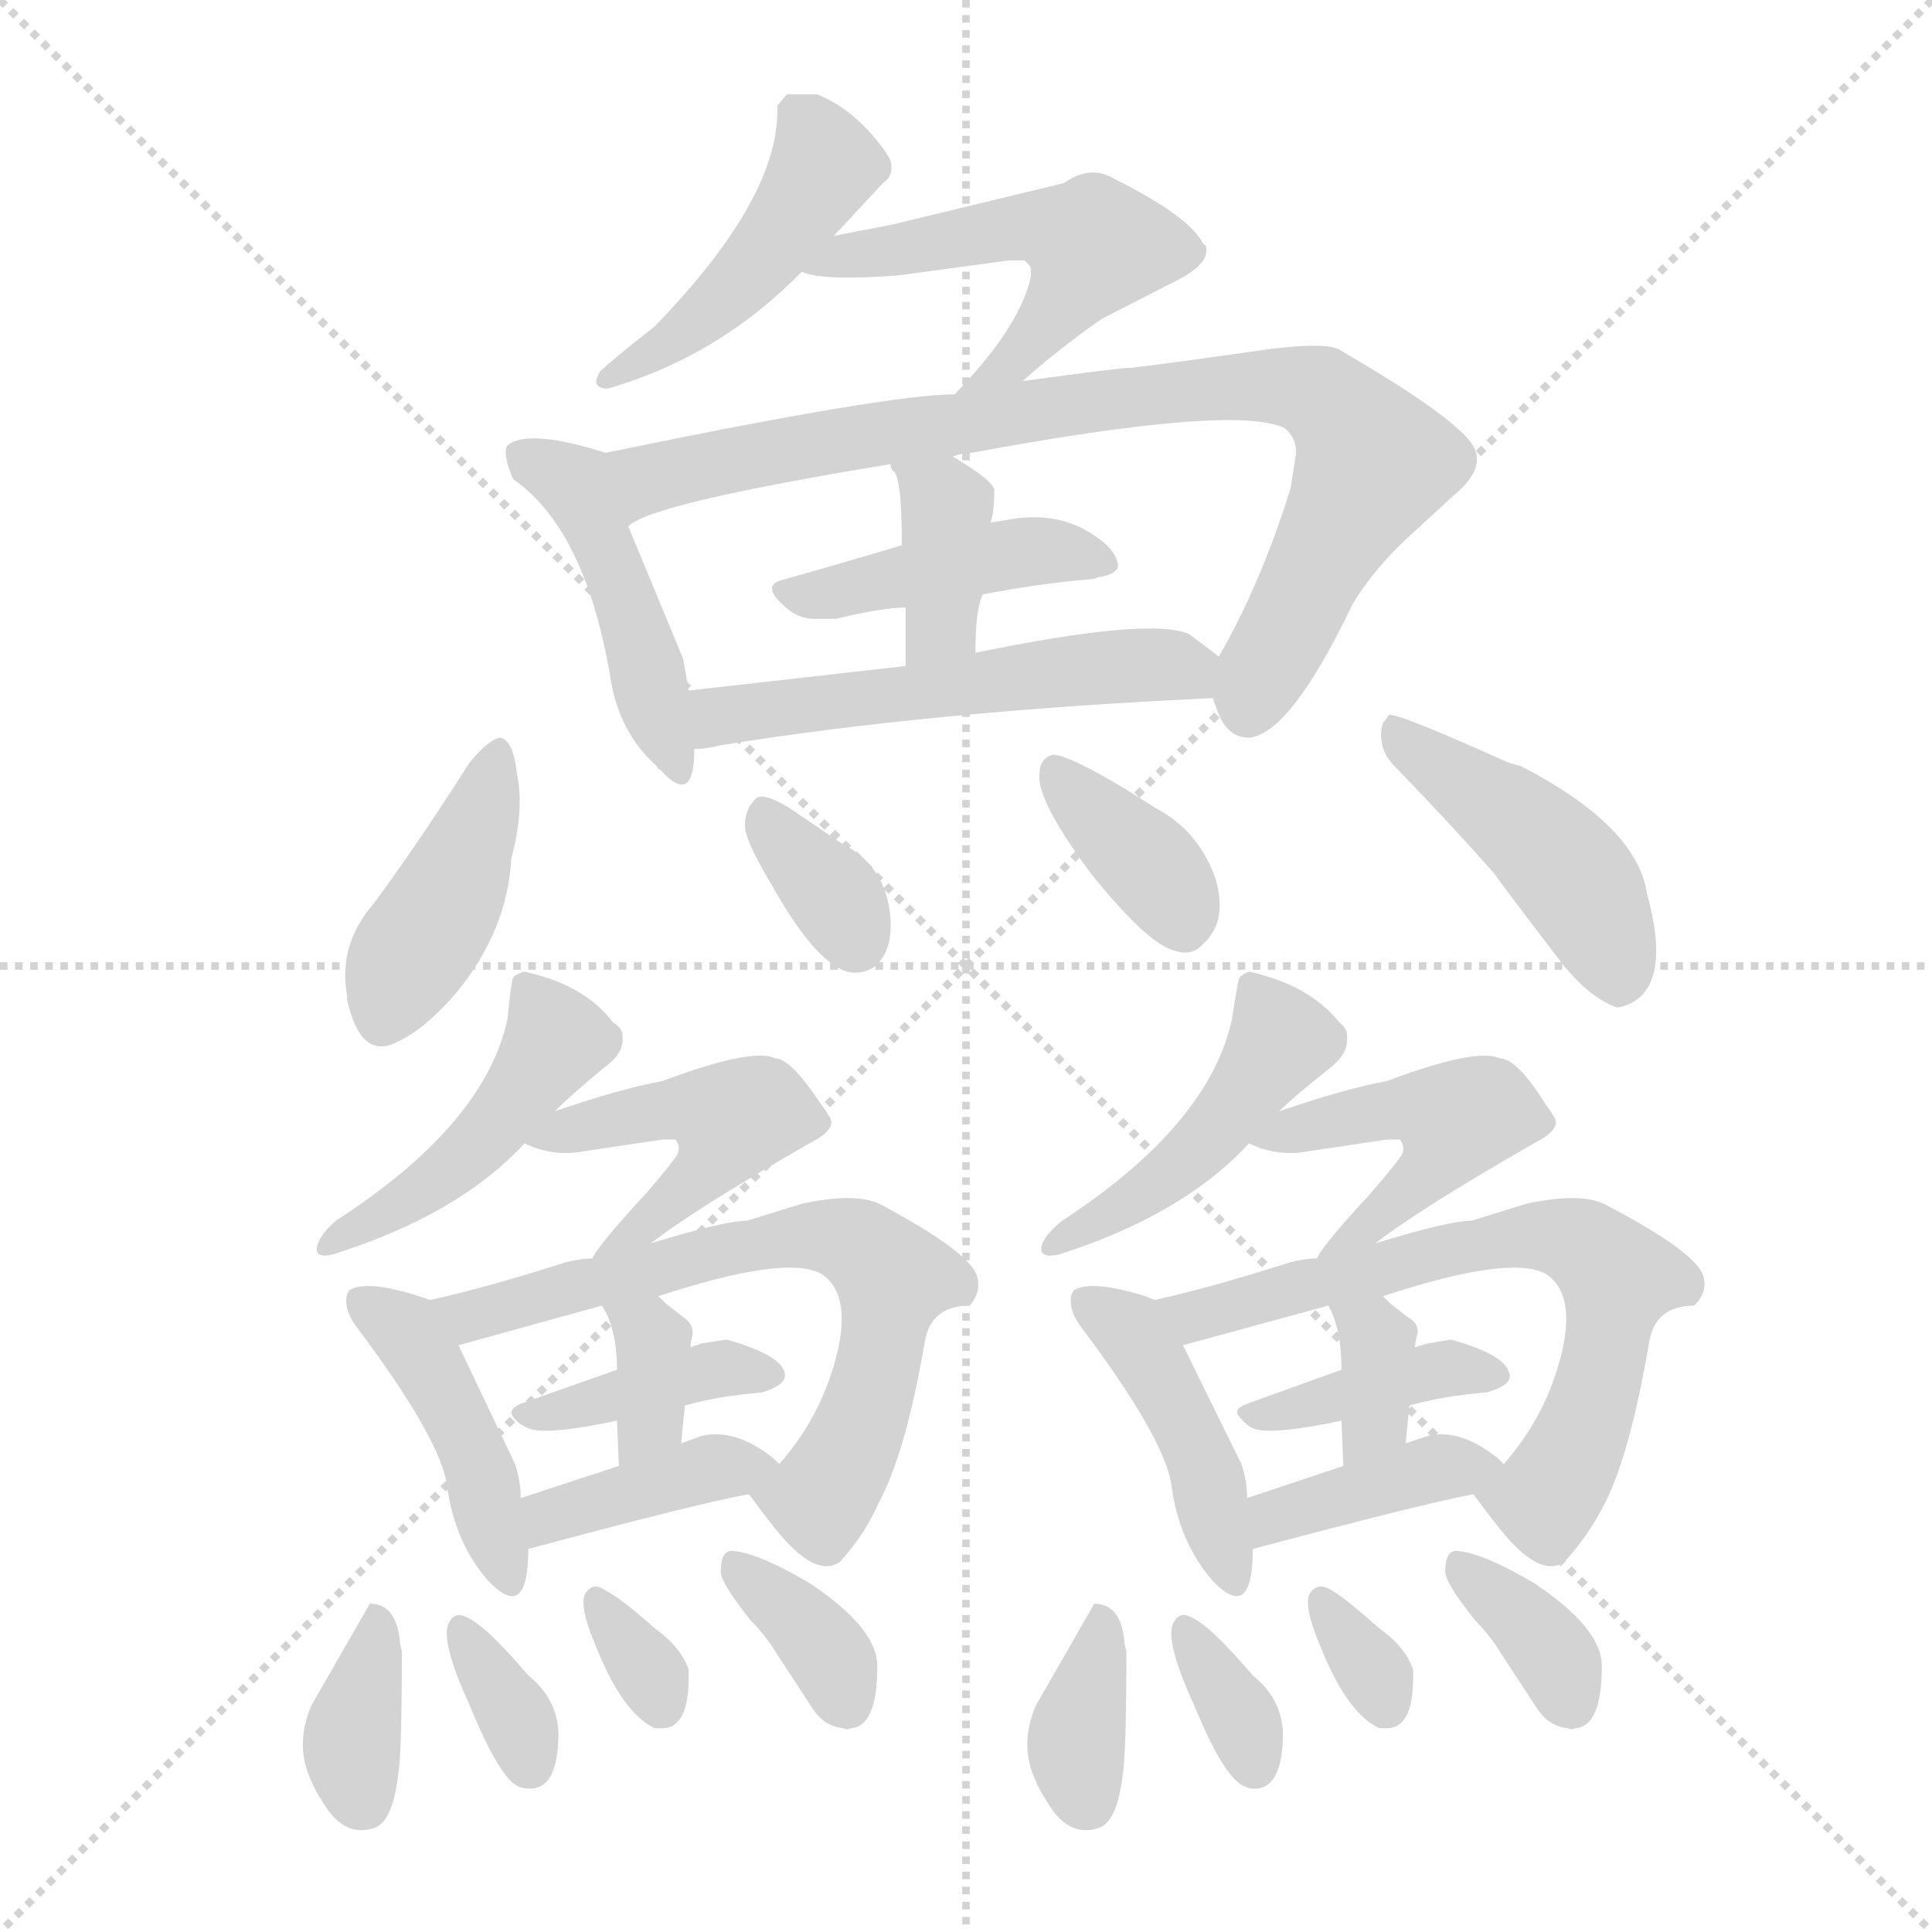 <svg xmlns="http://www.w3.org/2000/svg" version="1.1" viewBox="0 0 1024 1024">
  <g stroke="lightgray" stroke-dasharray="1,1" stroke-width="1" transform="scale(4, 4)">
    <line x1="0" y1="0" x2="256" y2="256" />
    <line x1="256" y1="0" x2="0" y2="256" />
    <line x1="128" y1="0" x2="128" y2="256" />
    <line x1="0" y1="128" x2="256" y2="128" />
  </g>
  <g transform="scale(1.0, -1.0) translate(0.0, -912.00)">
    <style type="text/css">
      
        @keyframes keyframes0 {
          from {
            stroke: blue;
            stroke-dashoffset: 456;
            stroke-width: 128;
          }
          60% {
            animation-timing-function: step-end;
            stroke: blue;
            stroke-dashoffset: 0;
            stroke-width: 128;
          }
          to {
            stroke: black;
            stroke-width: 1024;
          }
        }
        #make-me-a-hanzi-animation-0 {
          animation: keyframes0 0.621s both;
          animation-delay: 0s;
          animation-timing-function: linear;
        }
      
        @keyframes keyframes1 {
          from {
            stroke: blue;
            stroke-dashoffset: 502;
            stroke-width: 128;
          }
          62% {
            animation-timing-function: step-end;
            stroke: blue;
            stroke-dashoffset: 0;
            stroke-width: 128;
          }
          to {
            stroke: black;
            stroke-width: 1024;
          }
        }
        #make-me-a-hanzi-animation-1 {
          animation: keyframes1 0.659s both;
          animation-delay: 0.621s;
          animation-timing-function: linear;
        }
      
        @keyframes keyframes2 {
          from {
            stroke: blue;
            stroke-dashoffset: 449;
            stroke-width: 128;
          }
          59% {
            animation-timing-function: step-end;
            stroke: blue;
            stroke-dashoffset: 0;
            stroke-width: 128;
          }
          to {
            stroke: black;
            stroke-width: 1024;
          }
        }
        #make-me-a-hanzi-animation-2 {
          animation: keyframes2 0.615s both;
          animation-delay: 1.28s;
          animation-timing-function: linear;
        }
      
        @keyframes keyframes3 {
          from {
            stroke: blue;
            stroke-dashoffset: 833;
            stroke-width: 128;
          }
          73% {
            animation-timing-function: step-end;
            stroke: blue;
            stroke-dashoffset: 0;
            stroke-width: 128;
          }
          to {
            stroke: black;
            stroke-width: 1024;
          }
        }
        #make-me-a-hanzi-animation-3 {
          animation: keyframes3 0.928s both;
          animation-delay: 1.895s;
          animation-timing-function: linear;
        }
      
        @keyframes keyframes4 {
          from {
            stroke: blue;
            stroke-dashoffset: 423;
            stroke-width: 128;
          }
          58% {
            animation-timing-function: step-end;
            stroke: blue;
            stroke-dashoffset: 0;
            stroke-width: 128;
          }
          to {
            stroke: black;
            stroke-width: 1024;
          }
        }
        #make-me-a-hanzi-animation-4 {
          animation: keyframes4 0.594s both;
          animation-delay: 2.823s;
          animation-timing-function: linear;
        }
      
        @keyframes keyframes5 {
          from {
            stroke: blue;
            stroke-dashoffset: 371;
            stroke-width: 128;
          }
          55% {
            animation-timing-function: step-end;
            stroke: blue;
            stroke-dashoffset: 0;
            stroke-width: 128;
          }
          to {
            stroke: black;
            stroke-width: 1024;
          }
        }
        #make-me-a-hanzi-animation-5 {
          animation: keyframes5 0.552s both;
          animation-delay: 3.417s;
          animation-timing-function: linear;
        }
      
        @keyframes keyframes6 {
          from {
            stroke: blue;
            stroke-dashoffset: 525;
            stroke-width: 128;
          }
          63% {
            animation-timing-function: step-end;
            stroke: blue;
            stroke-dashoffset: 0;
            stroke-width: 128;
          }
          to {
            stroke: black;
            stroke-width: 1024;
          }
        }
        #make-me-a-hanzi-animation-6 {
          animation: keyframes6 0.677s both;
          animation-delay: 3.969s;
          animation-timing-function: linear;
        }
      
        @keyframes keyframes7 {
          from {
            stroke: blue;
            stroke-dashoffset: 412;
            stroke-width: 128;
          }
          57% {
            animation-timing-function: step-end;
            stroke: blue;
            stroke-dashoffset: 0;
            stroke-width: 128;
          }
          to {
            stroke: black;
            stroke-width: 1024;
          }
        }
        #make-me-a-hanzi-animation-7 {
          animation: keyframes7 0.585s both;
          animation-delay: 4.646s;
          animation-timing-function: linear;
        }
      
        @keyframes keyframes8 {
          from {
            stroke: blue;
            stroke-dashoffset: 338;
            stroke-width: 128;
          }
          52% {
            animation-timing-function: step-end;
            stroke: blue;
            stroke-dashoffset: 0;
            stroke-width: 128;
          }
          to {
            stroke: black;
            stroke-width: 1024;
          }
        }
        #make-me-a-hanzi-animation-8 {
          animation: keyframes8 0.525s both;
          animation-delay: 5.232s;
          animation-timing-function: linear;
        }
      
        @keyframes keyframes9 {
          from {
            stroke: blue;
            stroke-dashoffset: 360;
            stroke-width: 128;
          }
          54% {
            animation-timing-function: step-end;
            stroke: blue;
            stroke-dashoffset: 0;
            stroke-width: 128;
          }
          to {
            stroke: black;
            stroke-width: 1024;
          }
        }
        #make-me-a-hanzi-animation-9 {
          animation: keyframes9 0.543s both;
          animation-delay: 5.757s;
          animation-timing-function: linear;
        }
      
        @keyframes keyframes10 {
          from {
            stroke: blue;
            stroke-dashoffset: 445;
            stroke-width: 128;
          }
          59% {
            animation-timing-function: step-end;
            stroke: blue;
            stroke-dashoffset: 0;
            stroke-width: 128;
          }
          to {
            stroke: black;
            stroke-width: 1024;
          }
        }
        #make-me-a-hanzi-animation-10 {
          animation: keyframes10 0.612s both;
          animation-delay: 6.3s;
          animation-timing-function: linear;
        }
      
        @keyframes keyframes11 {
          from {
            stroke: blue;
            stroke-dashoffset: 452;
            stroke-width: 128;
          }
          60% {
            animation-timing-function: step-end;
            stroke: blue;
            stroke-dashoffset: 0;
            stroke-width: 128;
          }
          to {
            stroke: black;
            stroke-width: 1024;
          }
        }
        #make-me-a-hanzi-animation-11 {
          animation: keyframes11 0.618s both;
          animation-delay: 6.912s;
          animation-timing-function: linear;
        }
      
        @keyframes keyframes12 {
          from {
            stroke: blue;
            stroke-dashoffset: 463;
            stroke-width: 128;
          }
          60% {
            animation-timing-function: step-end;
            stroke: blue;
            stroke-dashoffset: 0;
            stroke-width: 128;
          }
          to {
            stroke: black;
            stroke-width: 1024;
          }
        }
        #make-me-a-hanzi-animation-12 {
          animation: keyframes12 0.627s both;
          animation-delay: 7.53s;
          animation-timing-function: linear;
        }
      
        @keyframes keyframes13 {
          from {
            stroke: blue;
            stroke-dashoffset: 425;
            stroke-width: 128;
          }
          58% {
            animation-timing-function: step-end;
            stroke: blue;
            stroke-dashoffset: 0;
            stroke-width: 128;
          }
          to {
            stroke: black;
            stroke-width: 1024;
          }
        }
        #make-me-a-hanzi-animation-13 {
          animation: keyframes13 0.596s both;
          animation-delay: 8.156s;
          animation-timing-function: linear;
        }
      
        @keyframes keyframes14 {
          from {
            stroke: blue;
            stroke-dashoffset: 659;
            stroke-width: 128;
          }
          68% {
            animation-timing-function: step-end;
            stroke: blue;
            stroke-dashoffset: 0;
            stroke-width: 128;
          }
          to {
            stroke: black;
            stroke-width: 1024;
          }
        }
        #make-me-a-hanzi-animation-14 {
          animation: keyframes14 0.786s both;
          animation-delay: 8.752s;
          animation-timing-function: linear;
        }
      
        @keyframes keyframes15 {
          from {
            stroke: blue;
            stroke-dashoffset: 387;
            stroke-width: 128;
          }
          56% {
            animation-timing-function: step-end;
            stroke: blue;
            stroke-dashoffset: 0;
            stroke-width: 128;
          }
          to {
            stroke: black;
            stroke-width: 1024;
          }
        }
        #make-me-a-hanzi-animation-15 {
          animation: keyframes15 0.565s both;
          animation-delay: 9.539s;
          animation-timing-function: linear;
        }
      
        @keyframes keyframes16 {
          from {
            stroke: blue;
            stroke-dashoffset: 346;
            stroke-width: 128;
          }
          53% {
            animation-timing-function: step-end;
            stroke: blue;
            stroke-dashoffset: 0;
            stroke-width: 128;
          }
          to {
            stroke: black;
            stroke-width: 1024;
          }
        }
        #make-me-a-hanzi-animation-16 {
          animation: keyframes16 0.532s both;
          animation-delay: 10.104s;
          animation-timing-function: linear;
        }
      
        @keyframes keyframes17 {
          from {
            stroke: blue;
            stroke-dashoffset: 383;
            stroke-width: 128;
          }
          55% {
            animation-timing-function: step-end;
            stroke: blue;
            stroke-dashoffset: 0;
            stroke-width: 128;
          }
          to {
            stroke: black;
            stroke-width: 1024;
          }
        }
        #make-me-a-hanzi-animation-17 {
          animation: keyframes17 0.562s both;
          animation-delay: 10.635s;
          animation-timing-function: linear;
        }
      
        @keyframes keyframes18 {
          from {
            stroke: blue;
            stroke-dashoffset: 353;
            stroke-width: 128;
          }
          53% {
            animation-timing-function: step-end;
            stroke: blue;
            stroke-dashoffset: 0;
            stroke-width: 128;
          }
          to {
            stroke: black;
            stroke-width: 1024;
          }
        }
        #make-me-a-hanzi-animation-18 {
          animation: keyframes18 0.537s both;
          animation-delay: 11.197s;
          animation-timing-function: linear;
        }
      
        @keyframes keyframes19 {
          from {
            stroke: blue;
            stroke-dashoffset: 335;
            stroke-width: 128;
          }
          52% {
            animation-timing-function: step-end;
            stroke: blue;
            stroke-dashoffset: 0;
            stroke-width: 128;
          }
          to {
            stroke: black;
            stroke-width: 1024;
          }
        }
        #make-me-a-hanzi-animation-19 {
          animation: keyframes19 0.523s both;
          animation-delay: 11.734s;
          animation-timing-function: linear;
        }
      
        @keyframes keyframes20 {
          from {
            stroke: blue;
            stroke-dashoffset: 320;
            stroke-width: 128;
          }
          51% {
            animation-timing-function: step-end;
            stroke: blue;
            stroke-dashoffset: 0;
            stroke-width: 128;
          }
          to {
            stroke: black;
            stroke-width: 1024;
          }
        }
        #make-me-a-hanzi-animation-20 {
          animation: keyframes20 0.51s both;
          animation-delay: 12.257s;
          animation-timing-function: linear;
        }
      
        @keyframes keyframes21 {
          from {
            stroke: blue;
            stroke-dashoffset: 351;
            stroke-width: 128;
          }
          53% {
            animation-timing-function: step-end;
            stroke: blue;
            stroke-dashoffset: 0;
            stroke-width: 128;
          }
          to {
            stroke: black;
            stroke-width: 1024;
          }
        }
        #make-me-a-hanzi-animation-21 {
          animation: keyframes21 0.536s both;
          animation-delay: 12.767s;
          animation-timing-function: linear;
        }
      
        @keyframes keyframes22 {
          from {
            stroke: blue;
            stroke-dashoffset: 452;
            stroke-width: 128;
          }
          60% {
            animation-timing-function: step-end;
            stroke: blue;
            stroke-dashoffset: 0;
            stroke-width: 128;
          }
          to {
            stroke: black;
            stroke-width: 1024;
          }
        }
        #make-me-a-hanzi-animation-22 {
          animation: keyframes22 0.618s both;
          animation-delay: 13.303s;
          animation-timing-function: linear;
        }
      
        @keyframes keyframes23 {
          from {
            stroke: blue;
            stroke-dashoffset: 463;
            stroke-width: 128;
          }
          60% {
            animation-timing-function: step-end;
            stroke: blue;
            stroke-dashoffset: 0;
            stroke-width: 128;
          }
          to {
            stroke: black;
            stroke-width: 1024;
          }
        }
        #make-me-a-hanzi-animation-23 {
          animation: keyframes23 0.627s both;
          animation-delay: 13.921s;
          animation-timing-function: linear;
        }
      
        @keyframes keyframes24 {
          from {
            stroke: blue;
            stroke-dashoffset: 425;
            stroke-width: 128;
          }
          58% {
            animation-timing-function: step-end;
            stroke: blue;
            stroke-dashoffset: 0;
            stroke-width: 128;
          }
          to {
            stroke: black;
            stroke-width: 1024;
          }
        }
        #make-me-a-hanzi-animation-24 {
          animation: keyframes24 0.596s both;
          animation-delay: 14.547s;
          animation-timing-function: linear;
        }
      
        @keyframes keyframes25 {
          from {
            stroke: blue;
            stroke-dashoffset: 659;
            stroke-width: 128;
          }
          68% {
            animation-timing-function: step-end;
            stroke: blue;
            stroke-dashoffset: 0;
            stroke-width: 128;
          }
          to {
            stroke: black;
            stroke-width: 1024;
          }
        }
        #make-me-a-hanzi-animation-25 {
          animation: keyframes25 0.786s both;
          animation-delay: 15.143s;
          animation-timing-function: linear;
        }
      
        @keyframes keyframes26 {
          from {
            stroke: blue;
            stroke-dashoffset: 386;
            stroke-width: 128;
          }
          56% {
            animation-timing-function: step-end;
            stroke: blue;
            stroke-dashoffset: 0;
            stroke-width: 128;
          }
          to {
            stroke: black;
            stroke-width: 1024;
          }
        }
        #make-me-a-hanzi-animation-26 {
          animation: keyframes26 0.564s both;
          animation-delay: 15.93s;
          animation-timing-function: linear;
        }
      
        @keyframes keyframes27 {
          from {
            stroke: blue;
            stroke-dashoffset: 345;
            stroke-width: 128;
          }
          53% {
            animation-timing-function: step-end;
            stroke: blue;
            stroke-dashoffset: 0;
            stroke-width: 128;
          }
          to {
            stroke: black;
            stroke-width: 1024;
          }
        }
        #make-me-a-hanzi-animation-27 {
          animation: keyframes27 0.531s both;
          animation-delay: 16.494s;
          animation-timing-function: linear;
        }
      
        @keyframes keyframes28 {
          from {
            stroke: blue;
            stroke-dashoffset: 383;
            stroke-width: 128;
          }
          55% {
            animation-timing-function: step-end;
            stroke: blue;
            stroke-dashoffset: 0;
            stroke-width: 128;
          }
          to {
            stroke: black;
            stroke-width: 1024;
          }
        }
        #make-me-a-hanzi-animation-28 {
          animation: keyframes28 0.562s both;
          animation-delay: 17.024s;
          animation-timing-function: linear;
        }
      
        @keyframes keyframes29 {
          from {
            stroke: blue;
            stroke-dashoffset: 353;
            stroke-width: 128;
          }
          53% {
            animation-timing-function: step-end;
            stroke: blue;
            stroke-dashoffset: 0;
            stroke-width: 128;
          }
          to {
            stroke: black;
            stroke-width: 1024;
          }
        }
        #make-me-a-hanzi-animation-29 {
          animation: keyframes29 0.537s both;
          animation-delay: 17.586s;
          animation-timing-function: linear;
        }
      
        @keyframes keyframes30 {
          from {
            stroke: blue;
            stroke-dashoffset: 336;
            stroke-width: 128;
          }
          52% {
            animation-timing-function: step-end;
            stroke: blue;
            stroke-dashoffset: 0;
            stroke-width: 128;
          }
          to {
            stroke: black;
            stroke-width: 1024;
          }
        }
        #make-me-a-hanzi-animation-30 {
          animation: keyframes30 0.523s both;
          animation-delay: 18.123s;
          animation-timing-function: linear;
        }
      
        @keyframes keyframes31 {
          from {
            stroke: blue;
            stroke-dashoffset: 320;
            stroke-width: 128;
          }
          51% {
            animation-timing-function: step-end;
            stroke: blue;
            stroke-dashoffset: 0;
            stroke-width: 128;
          }
          to {
            stroke: black;
            stroke-width: 1024;
          }
        }
        #make-me-a-hanzi-animation-31 {
          animation: keyframes31 0.51s both;
          animation-delay: 18.647s;
          animation-timing-function: linear;
        }
      
        @keyframes keyframes32 {
          from {
            stroke: blue;
            stroke-dashoffset: 351;
            stroke-width: 128;
          }
          53% {
            animation-timing-function: step-end;
            stroke: blue;
            stroke-dashoffset: 0;
            stroke-width: 128;
          }
          to {
            stroke: black;
            stroke-width: 1024;
          }
        }
        #make-me-a-hanzi-animation-32 {
          animation: keyframes32 0.536s both;
          animation-delay: 19.157s;
          animation-timing-function: linear;
        }
      
    </style>
    
      <path d="M 442 787 L 468 815 Q 474 819 472 827 Q 470 831 466 836 Q 451 855 433 862 L 417 862 L 412 856 L 412 853 Q 412 806 347 739 Q 324 721 318 715 Q 315 710 316.5 708 Q 318 706 322 706 Q 381 723 425 768 L 442 787 Z" fill="lightgray" />
    
      <path d="M 535 774 L 543 774 L 545 772 Q 548 770 545 760 Q 537 735 506 703 C 485 681 519 690 542 710 Q 561 727 584 743 L 625 764 Q 642 773 639 782 Q 638 782 637 784 Q 629 798 591 817 Q 578 825 564 815 L 473 793 L 442 787 C 413 781 396 775 425 768 Q 435 763 476 766 L 535 774 Z" fill="lightgray" />
    
      <path d="M 321 672 Q 280 685 269 676 Q 266 672 272 658 Q 311 631 324 550 Q 329 523 348 506 Q 349 504 350 504 Q 368 484 368 515 L 365 546 Q 363 558 362 563 L 333 633 C 322 661 326 671 321 672 Z" fill="lightgray" />
    
      <path d="M 506 703 Q 471 703 321 672 C 292 666 306 620 333 633 Q 344 645 472 666 L 505 670 Q 510 672 515 672 Q 655 698 681 685 Q 687 680 687 672 L 684 653 Q 668 602 646 564 C 639 551 639 551 643 542 Q 643 541 645 536 Q 650 521 662 521 Q 684 523 717 592 Q 728 610 745 626 L 770 649 Q 786 662 782 673 Q 778 687 711 726 Q 704 732 659 725 Q 602 717 598 717 Q 593 717 542 710 L 506 703 Z" fill="lightgray" />
    
      <path d="M 521 597 Q 553 603 578 605 Q 580 605 582 606 Q 595 608 592 615 Q 590 621 583 626 Q 564 641 537 637 L 525 635 L 478 623 Q 448 614 416 605 Q 401 602 419 588 Q 425 584 431 584 L 443 584 Q 468 590 480 590 L 521 597 Z" fill="lightgray" />
    
      <path d="M 517 566 Q 517 590 521 597 L 525 635 Q 527 641 527 652 Q 527 657 505 670 C 479 685 460 694 472 666 Q 472 663 474 662 Q 478 657 478 623 L 480 590 L 480 559 C 480 529 517 536 517 566 Z" fill="lightgray" />
    
      <path d="M 368 515 Q 374 515 382 517 Q 493 535 643 542 C 673 543 670 546 646 564 Q 633 574 630 576 Q 609 585 517 566 L 480 559 L 365 546 C 335 543 338 512 368 515 Z" fill="lightgray" />
    
      <path d="M 198 433 Q 179 411 184 384 L 184 382 Q 191 351 209 359 Q 225 366 242 386 Q 269 419 271 457 Q 278 483 274 502 Q 272 520 265 521 Q 259 520 249 508 Q 221 464 198 433 Z" fill="lightgray" />
    
      <path d="M 449 397 Q 457 395 464 400 Q 473 408 472 425 Q 470 453 446 465 Q 427 478 418 484 Q 403 493 400 488 Q 394 482 395 472 Q 397 463 409 443 Q 432 402 449 397 Z" fill="lightgray" />
    
      <path d="M 623 408 Q 632 405 638 412 Q 651 424 644 447 Q 635 472 612 484 Q 578 506 563 511 Q 560 512 558 512 Q 551 510 551 502 Q 549 488 579 448 Q 609 411 623 408 Z" fill="lightgray" />
    
      <path d="M 741 504 Q 770 474 792 449 Q 796 443 829 400 Q 843 383 857 378 Q 859 378 864 380 Q 886 391 873 438 Q 868 474 806 506 Q 802 507 799 508 Q 739 535 736 533 Q 735 531 733 529 Q 729 515 741 504 Z" fill="lightgray" />
    
      <path d="M 278 397 Q 274 396 272 394 Q 271 392 269 372 Q 257 316 178 265 Q 169 257 168 251 Q 167 245 176 247 Q 243 268 278 306 L 294 323 Q 302 331 320 346 Q 330 353 330 361 L 330 363 Q 330 367 325 370 Q 310 390 278 397 Z" fill="lightgray" />
    
      <path d="M 278 306 Q 290 300 304 301 L 351 308 L 358 308 Q 361 304 359 300 Q 355 294 342 279 Q 317 252 314 245 C 298 220 321 235 345 253 Q 368 271 429 306 Q 445 314 439 321 Q 438 323 435 327 Q 419 351 411 351 Q 399 357 351 339 Q 329 335 294 323 C 266 313 262 312 278 306 Z" fill="lightgray" />
    
      <path d="M 228 223 L 222 225 Q 194 234 185 228 L 184 226 Q 182 219 188 210 Q 234 149 237 124 Q 241 95 258 75 Q 280 51 280 91 L 276 118 Q 276 127 273 136 L 243 199 C 232 222 232 222 228 223 Z" fill="lightgray" />
    
      <path d="M 314 245 Q 308 245 300 243 Q 256 229 228 223 C 199 216 214 191 243 199 L 319 220 L 349 225 Q 416 247 435 237 Q 451 227 444 196 Q 436 162 413 136 C 399 118 395 122 397 120 Q 408 105 414 98 Q 433 76 445 84 Q 458 98 466 116 Q 480 142 490 200 Q 493 220 514 220 Q 520 227 518 235 Q 515 248 466 274 Q 453 280 425 274 L 396 265 Q 384 265 345 253 L 314 245 Z" fill="lightgray" />
    
      <path d="M 385 202 L 372 200 L 366 198 L 327 186 L 276 168 Q 269 165 272 161 Q 275 157 280 155 Q 289 151 327 159 L 363 167 Q 380 172 404 174 Q 417 178 416 184 Q 414 194 385 202 Z" fill="lightgray" />
    
      <path d="M 366 198 Q 366 200 367 204 Q 368 210 362 214 L 353 221 L 349 225 C 328 246 304 246 319 220 Q 327 208 327 186 L 327 159 L 328 135 C 329 105 358 117 361 147 L 363 167 L 366 198 Z" fill="lightgray" />
    
      <path d="M 280 91 Q 373 116 397 120 C 424 125 424 125 413 136 Q 412 137 410 139 Q 390 155 372 151 L 361 147 L 328 135 L 276 118 C 247 109 251 83 280 91 Z" fill="lightgray" />
    
      <path d="M 165 8 Q 156 -13 165 -32 Q 167 -37 171 -43 Q 182 -62 198 -57 Q 208 -54 211 -29 Q 213 -18 213 37 Q 212 40 212 42 Q 210 62 196 62 L 165 8 Z" fill="lightgray" />
    
      <path d="M 275 -35 Q 278 -36 280 -36 Q 296 -37 296 -6 Q 295 12 280 24 Q 257 51 247 55 Q 241 58 238 52 Q 233 43 249 8 Q 265 -31 275 -35 Z" fill="lightgray" />
    
      <path d="M 347 -4 L 351 -4 Q 365 -4 365 23 L 365 24 L 365 27 Q 361 39 347 49 Q 329 65 321 69 Q 314 74 310 67 Q 307 60 316 39 Q 330 4 347 -4 Z" fill="lightgray" />
    
      <path d="M 387 90 Q 382 89 382 79 Q 382 73 398 53 Q 406 45 412 35 L 431 6 Q 437 -3 447 -4 Q 449 -5 451 -4 Q 465 -3 465 29 Q 465 49 429 73 Q 400 90 387 90 Z" fill="lightgray" />
    
      <path d="M 662 397 Q 659 396 657 394 Q 656 392 653 372 Q 641 316 563 265 Q 553 257 552 251 Q 551 245 561 247 Q 627 268 662 306 L 678 323 Q 686 331 705 346 Q 714 353 714 361 L 714 363 Q 714 367 710 370 Q 694 390 662 397 Z" fill="lightgray" />
    
      <path d="M 662 306 Q 674 300 688 301 L 735 308 L 742 308 Q 745 304 743 300 Q 739 294 726 279 Q 701 252 698 245 C 682 220 705 235 729 253 Q 752 271 813 306 Q 829 314 823 321 Q 822 323 819 327 Q 804 351 795 351 Q 783 357 735 339 Q 713 335 678 323 C 650 313 646 312 662 306 Z" fill="lightgray" />
    
      <path d="M 612 223 L 607 225 Q 578 234 569 228 L 568 226 Q 566 219 572 210 Q 618 149 621 124 Q 625 95 642 75 Q 664 51 664 91 L 661 118 Q 661 127 658 136 L 627 199 C 616 221 616 221 612 223 Z" fill="lightgray" />
    
      <path d="M 698 245 Q 692 245 684 243 Q 640 229 612 223 C 583 216 598 191 627 199 L 704 220 L 733 225 Q 800 247 819 237 Q 835 227 828 196 Q 820 162 797 136 C 783 118 779 122 781 120 Q 792 105 798 98 Q 817 76 829 84 Q 842 98 851 116 Q 864 142 874 200 Q 877 220 898 220 Q 905 227 903 235 Q 900 248 850 274 Q 837 280 809 274 L 780 265 Q 768 265 729 253 L 698 245 Z" fill="lightgray" />
    
      <path d="M 769 202 L 757 200 L 750 198 L 711 186 L 661 168 Q 653 165 657 161 Q 660 157 664 155 Q 673 151 711 159 L 747 167 Q 764 172 788 174 Q 802 178 800 184 Q 798 194 769 202 Z" fill="lightgray" />
    
      <path d="M 750 198 Q 750 200 751 204 Q 753 210 746 214 L 737 221 L 733 225 C 712 246 690 247 704 220 Q 711 208 711 186 L 711 159 L 712 135 C 713 105 742 117 745 147 L 747 167 L 750 198 Z" fill="lightgray" />
    
      <path d="M 664 91 Q 758 116 781 120 C 808 125 808 125 797 136 Q 796 137 794 139 Q 774 155 757 151 L 745 147 L 712 135 L 661 118 C 633 109 635 83 664 91 Z" fill="lightgray" />
    
      <path d="M 549 8 Q 540 -13 549 -32 Q 551 -37 555 -43 Q 566 -62 582 -57 Q 592 -54 595 -29 Q 597 -18 597 37 Q 596 40 596 42 Q 594 62 580 62 L 549 8 Z" fill="lightgray" />
    
      <path d="M 660 -35 Q 662 -36 664 -36 Q 680 -37 680 -6 Q 679 12 664 24 Q 641 51 631 55 Q 625 58 622 52 Q 617 43 633 8 Q 649 -31 660 -35 Z" fill="lightgray" />
    
      <path d="M 731 -4 L 735 -4 Q 749 -4 749 23 L 749 24 L 749 27 Q 745 39 731 49 Q 713 65 706 69 Q 698 74 694 67 Q 691 60 700 39 Q 714 4 731 -4 Z" fill="lightgray" />
    
      <path d="M 771 90 Q 766 89 766 79 Q 766 73 782 53 Q 790 45 796 35 L 815 6 Q 821 -3 831 -4 Q 833 -5 835 -4 Q 849 -3 849 29 Q 849 49 813 73 Q 784 90 771 90 Z" fill="lightgray" />
    
    
      <clipPath id="make-me-a-hanzi-clip-0">
        <path d="M 442 787 L 468 815 Q 474 819 472 827 Q 470 831 466 836 Q 451 855 433 862 L 417 862 L 412 856 L 412 853 Q 412 806 347 739 Q 324 721 318 715 Q 315 710 316.5 708 Q 318 706 322 706 Q 381 723 425 768 L 442 787 Z" />
      </clipPath>
      <path clip-path="url(#make-me-a-hanzi-clip-0)" d="M 420 855 L 437 825 L 421 797 L 376 746 L 321 711" fill="none" id="make-me-a-hanzi-animation-0" stroke-dasharray="328 656" stroke-linecap="round" />
    
      <clipPath id="make-me-a-hanzi-clip-1">
        <path d="M 535 774 L 543 774 L 545 772 Q 548 770 545 760 Q 537 735 506 703 C 485 681 519 690 542 710 Q 561 727 584 743 L 625 764 Q 642 773 639 782 Q 638 782 637 784 Q 629 798 591 817 Q 578 825 564 815 L 473 793 L 442 787 C 413 781 396 775 425 768 Q 435 763 476 766 L 535 774 Z" />
      </clipPath>
      <path clip-path="url(#make-me-a-hanzi-clip-1)" d="M 430 772 L 545 793 L 580 782 L 558 744 L 523 711" fill="none" id="make-me-a-hanzi-animation-1" stroke-dasharray="374 748" stroke-linecap="round" />
    
      <clipPath id="make-me-a-hanzi-clip-2">
        <path d="M 321 672 Q 280 685 269 676 Q 266 672 272 658 Q 311 631 324 550 Q 329 523 348 506 Q 349 504 350 504 Q 368 484 368 515 L 365 546 Q 363 558 362 563 L 333 633 C 322 661 326 671 321 672 Z" />
      </clipPath>
      <path clip-path="url(#make-me-a-hanzi-clip-2)" d="M 275 672 L 304 656 L 333 592 L 360 507" fill="none" id="make-me-a-hanzi-animation-2" stroke-dasharray="321 642" stroke-linecap="round" />
    
      <clipPath id="make-me-a-hanzi-clip-3">
        <path d="M 506 703 Q 471 703 321 672 C 292 666 306 620 333 633 Q 344 645 472 666 L 505 670 Q 510 672 515 672 Q 655 698 681 685 Q 687 680 687 672 L 684 653 Q 668 602 646 564 C 639 551 639 551 643 542 Q 643 541 645 536 Q 650 521 662 521 Q 684 523 717 592 Q 728 610 745 626 L 770 649 Q 786 662 782 673 Q 778 687 711 726 Q 704 732 659 725 Q 602 717 598 717 Q 593 717 542 710 L 506 703 Z" />
      </clipPath>
      <path clip-path="url(#make-me-a-hanzi-clip-3)" d="M 331 640 L 344 658 L 401 672 L 648 709 L 688 707 L 708 697 L 728 667 L 661 535" fill="none" id="make-me-a-hanzi-animation-3" stroke-dasharray="705 1410" stroke-linecap="round" />
    
      <clipPath id="make-me-a-hanzi-clip-4">
        <path d="M 521 597 Q 553 603 578 605 Q 580 605 582 606 Q 595 608 592 615 Q 590 621 583 626 Q 564 641 537 637 L 525 635 L 478 623 Q 448 614 416 605 Q 401 602 419 588 Q 425 584 431 584 L 443 584 Q 468 590 480 590 L 521 597 Z" />
      </clipPath>
      <path clip-path="url(#make-me-a-hanzi-clip-4)" d="M 417 596 L 546 620 L 582 616" fill="none" id="make-me-a-hanzi-animation-4" stroke-dasharray="295 590" stroke-linecap="round" />
    
      <clipPath id="make-me-a-hanzi-clip-5">
        <path d="M 517 566 Q 517 590 521 597 L 525 635 Q 527 641 527 652 Q 527 657 505 670 C 479 685 460 694 472 666 Q 472 663 474 662 Q 478 657 478 623 L 480 590 L 480 559 C 480 529 517 536 517 566 Z" />
      </clipPath>
      <path clip-path="url(#make-me-a-hanzi-clip-5)" d="M 478 666 L 502 644 L 498 582 L 485 567" fill="none" id="make-me-a-hanzi-animation-5" stroke-dasharray="243 486" stroke-linecap="round" />
    
      <clipPath id="make-me-a-hanzi-clip-6">
        <path d="M 368 515 Q 374 515 382 517 Q 493 535 643 542 C 673 543 670 546 646 564 Q 633 574 630 576 Q 609 585 517 566 L 480 559 L 365 546 C 335 543 338 512 368 515 Z" />
      </clipPath>
      <path clip-path="url(#make-me-a-hanzi-clip-6)" d="M 374 523 L 386 533 L 586 559 L 622 559 L 634 549" fill="none" id="make-me-a-hanzi-animation-6" stroke-dasharray="397 794" stroke-linecap="round" />
    
      <clipPath id="make-me-a-hanzi-clip-7">
        <path d="M 198 433 Q 179 411 184 384 L 184 382 Q 191 351 209 359 Q 225 366 242 386 Q 269 419 271 457 Q 278 483 274 502 Q 272 520 265 521 Q 259 520 249 508 Q 221 464 198 433 Z" />
      </clipPath>
      <path clip-path="url(#make-me-a-hanzi-clip-7)" d="M 264 514 L 245 453 L 202 371" fill="none" id="make-me-a-hanzi-animation-7" stroke-dasharray="284 568" stroke-linecap="round" />
    
      <clipPath id="make-me-a-hanzi-clip-8">
        <path d="M 449 397 Q 457 395 464 400 Q 473 408 472 425 Q 470 453 446 465 Q 427 478 418 484 Q 403 493 400 488 Q 394 482 395 472 Q 397 463 409 443 Q 432 402 449 397 Z" />
      </clipPath>
      <path clip-path="url(#make-me-a-hanzi-clip-8)" d="M 405 480 L 439 441 L 453 414" fill="none" id="make-me-a-hanzi-animation-8" stroke-dasharray="210 420" stroke-linecap="round" />
    
      <clipPath id="make-me-a-hanzi-clip-9">
        <path d="M 623 408 Q 632 405 638 412 Q 651 424 644 447 Q 635 472 612 484 Q 578 506 563 511 Q 560 512 558 512 Q 551 510 551 502 Q 549 488 579 448 Q 609 411 623 408 Z" />
      </clipPath>
      <path clip-path="url(#make-me-a-hanzi-clip-9)" d="M 559 504 L 614 449 L 626 426" fill="none" id="make-me-a-hanzi-animation-9" stroke-dasharray="232 464" stroke-linecap="round" />
    
      <clipPath id="make-me-a-hanzi-clip-10">
        <path d="M 741 504 Q 770 474 792 449 Q 796 443 829 400 Q 843 383 857 378 Q 859 378 864 380 Q 886 391 873 438 Q 868 474 806 506 Q 802 507 799 508 Q 739 535 736 533 Q 735 531 733 529 Q 729 515 741 504 Z" />
      </clipPath>
      <path clip-path="url(#make-me-a-hanzi-clip-10)" d="M 737 529 L 827 455 L 848 422 L 857 390" fill="none" id="make-me-a-hanzi-animation-10" stroke-dasharray="317 634" stroke-linecap="round" />
    
      <clipPath id="make-me-a-hanzi-clip-11">
        <path d="M 278 397 Q 274 396 272 394 Q 271 392 269 372 Q 257 316 178 265 Q 169 257 168 251 Q 167 245 176 247 Q 243 268 278 306 L 294 323 Q 302 331 320 346 Q 330 353 330 361 L 330 363 Q 330 367 325 370 Q 310 390 278 397 Z" />
      </clipPath>
      <path clip-path="url(#make-me-a-hanzi-clip-11)" d="M 278 389 L 293 359 L 269 323 L 234 288 L 174 252" fill="none" id="make-me-a-hanzi-animation-11" stroke-dasharray="324 648" stroke-linecap="round" />
    
      <clipPath id="make-me-a-hanzi-clip-12">
        <path d="M 278 306 Q 290 300 304 301 L 351 308 L 358 308 Q 361 304 359 300 Q 355 294 342 279 Q 317 252 314 245 C 298 220 321 235 345 253 Q 368 271 429 306 Q 445 314 439 321 Q 438 323 435 327 Q 419 351 411 351 Q 399 357 351 339 Q 329 335 294 323 C 266 313 262 312 278 306 Z" />
      </clipPath>
      <path clip-path="url(#make-me-a-hanzi-clip-12)" d="M 285 307 L 348 324 L 368 326 L 388 318 L 368 287 L 319 247" fill="none" id="make-me-a-hanzi-animation-12" stroke-dasharray="335 670" stroke-linecap="round" />
    
      <clipPath id="make-me-a-hanzi-clip-13">
        <path d="M 228 223 L 222 225 Q 194 234 185 228 L 184 226 Q 182 219 188 210 Q 234 149 237 124 Q 241 95 258 75 Q 280 51 280 91 L 276 118 Q 276 127 273 136 L 243 199 C 232 222 232 222 228 223 Z" />
      </clipPath>
      <path clip-path="url(#make-me-a-hanzi-clip-13)" d="M 191 224 L 216 206 L 236 173 L 271 80" fill="none" id="make-me-a-hanzi-animation-13" stroke-dasharray="297 594" stroke-linecap="round" />
    
      <clipPath id="make-me-a-hanzi-clip-14">
        <path d="M 314 245 Q 308 245 300 243 Q 256 229 228 223 C 199 216 214 191 243 199 L 319 220 L 349 225 Q 416 247 435 237 Q 451 227 444 196 Q 436 162 413 136 C 399 118 395 122 397 120 Q 408 105 414 98 Q 433 76 445 84 Q 458 98 466 116 Q 480 142 490 200 Q 493 220 514 220 Q 520 227 518 235 Q 515 248 466 274 Q 453 280 425 274 L 396 265 Q 384 265 345 253 L 314 245 Z" />
      </clipPath>
      <path clip-path="url(#make-me-a-hanzi-clip-14)" d="M 235 219 L 250 215 L 423 257 L 455 252 L 473 235 L 459 163 L 435 118 L 407 118" fill="none" id="make-me-a-hanzi-animation-14" stroke-dasharray="531 1062" stroke-linecap="round" />
    
      <clipPath id="make-me-a-hanzi-clip-15">
        <path d="M 385 202 L 372 200 L 366 198 L 327 186 L 276 168 Q 269 165 272 161 Q 275 157 280 155 Q 289 151 327 159 L 363 167 Q 380 172 404 174 Q 417 178 416 184 Q 414 194 385 202 Z" />
      </clipPath>
      <path clip-path="url(#make-me-a-hanzi-clip-15)" d="M 279 162 L 379 186 L 407 183" fill="none" id="make-me-a-hanzi-animation-15" stroke-dasharray="259 518" stroke-linecap="round" />
    
      <clipPath id="make-me-a-hanzi-clip-16">
        <path d="M 366 198 Q 366 200 367 204 Q 368 210 362 214 L 353 221 L 349 225 C 328 246 304 246 319 220 Q 327 208 327 186 L 327 159 L 328 135 C 329 105 358 117 361 147 L 363 167 L 366 198 Z" />
      </clipPath>
      <path clip-path="url(#make-me-a-hanzi-clip-16)" d="M 327 218 L 346 202 L 345 160 L 332 141" fill="none" id="make-me-a-hanzi-animation-16" stroke-dasharray="218 436" stroke-linecap="round" />
    
      <clipPath id="make-me-a-hanzi-clip-17">
        <path d="M 280 91 Q 373 116 397 120 C 424 125 424 125 413 136 Q 412 137 410 139 Q 390 155 372 151 L 361 147 L 328 135 L 276 118 C 247 109 251 83 280 91 Z" />
      </clipPath>
      <path clip-path="url(#make-me-a-hanzi-clip-17)" d="M 290 99 L 300 112 L 379 134 L 408 134" fill="none" id="make-me-a-hanzi-animation-17" stroke-dasharray="255 510" stroke-linecap="round" />
    
      <clipPath id="make-me-a-hanzi-clip-18">
        <path d="M 165 8 Q 156 -13 165 -32 Q 167 -37 171 -43 Q 182 -62 198 -57 Q 208 -54 211 -29 Q 213 -18 213 37 Q 212 40 212 42 Q 210 62 196 62 L 165 8 Z" />
      </clipPath>
      <path clip-path="url(#make-me-a-hanzi-clip-18)" d="M 198 52 L 186 -12 L 192 -43" fill="none" id="make-me-a-hanzi-animation-18" stroke-dasharray="225 450" stroke-linecap="round" />
    
      <clipPath id="make-me-a-hanzi-clip-19">
        <path d="M 275 -35 Q 278 -36 280 -36 Q 296 -37 296 -6 Q 295 12 280 24 Q 257 51 247 55 Q 241 58 238 52 Q 233 43 249 8 Q 265 -31 275 -35 Z" />
      </clipPath>
      <path clip-path="url(#make-me-a-hanzi-clip-19)" d="M 245 47 L 274 1 L 280 -23" fill="none" id="make-me-a-hanzi-animation-19" stroke-dasharray="207 414" stroke-linecap="round" />
    
      <clipPath id="make-me-a-hanzi-clip-20">
        <path d="M 347 -4 L 351 -4 Q 365 -4 365 23 L 365 24 L 365 27 Q 361 39 347 49 Q 329 65 321 69 Q 314 74 310 67 Q 307 60 316 39 Q 330 4 347 -4 Z" />
      </clipPath>
      <path clip-path="url(#make-me-a-hanzi-clip-20)" d="M 317 62 L 346 24 L 349 8" fill="none" id="make-me-a-hanzi-animation-20" stroke-dasharray="192 384" stroke-linecap="round" />
    
      <clipPath id="make-me-a-hanzi-clip-21">
        <path d="M 387 90 Q 382 89 382 79 Q 382 73 398 53 Q 406 45 412 35 L 431 6 Q 437 -3 447 -4 Q 449 -5 451 -4 Q 465 -3 465 29 Q 465 49 429 73 Q 400 90 387 90 Z" />
      </clipPath>
      <path clip-path="url(#make-me-a-hanzi-clip-21)" d="M 391 82 L 435 41 L 449 9" fill="none" id="make-me-a-hanzi-animation-21" stroke-dasharray="223 446" stroke-linecap="round" />
    
      <clipPath id="make-me-a-hanzi-clip-22">
        <path d="M 662 397 Q 659 396 657 394 Q 656 392 653 372 Q 641 316 563 265 Q 553 257 552 251 Q 551 245 561 247 Q 627 268 662 306 L 678 323 Q 686 331 705 346 Q 714 353 714 361 L 714 363 Q 714 367 710 370 Q 694 390 662 397 Z" />
      </clipPath>
      <path clip-path="url(#make-me-a-hanzi-clip-22)" d="M 663 389 L 677 359 L 653 323 L 618 288 L 558 252" fill="none" id="make-me-a-hanzi-animation-22" stroke-dasharray="324 648" stroke-linecap="round" />
    
      <clipPath id="make-me-a-hanzi-clip-23">
        <path d="M 662 306 Q 674 300 688 301 L 735 308 L 742 308 Q 745 304 743 300 Q 739 294 726 279 Q 701 252 698 245 C 682 220 705 235 729 253 Q 752 271 813 306 Q 829 314 823 321 Q 822 323 819 327 Q 804 351 795 351 Q 783 357 735 339 Q 713 335 678 323 C 650 313 646 312 662 306 Z" />
      </clipPath>
      <path clip-path="url(#make-me-a-hanzi-clip-23)" d="M 669 307 L 732 324 L 752 326 L 772 318 L 752 287 L 703 247" fill="none" id="make-me-a-hanzi-animation-23" stroke-dasharray="335 670" stroke-linecap="round" />
    
      <clipPath id="make-me-a-hanzi-clip-24">
        <path d="M 612 223 L 607 225 Q 578 234 569 228 L 568 226 Q 566 219 572 210 Q 618 149 621 124 Q 625 95 642 75 Q 664 51 664 91 L 661 118 Q 661 127 658 136 L 627 199 C 616 221 616 221 612 223 Z" />
      </clipPath>
      <path clip-path="url(#make-me-a-hanzi-clip-24)" d="M 575 224 L 600 206 L 621 172 L 655 80" fill="none" id="make-me-a-hanzi-animation-24" stroke-dasharray="297 594" stroke-linecap="round" />
    
      <clipPath id="make-me-a-hanzi-clip-25">
        <path d="M 698 245 Q 692 245 684 243 Q 640 229 612 223 C 583 216 598 191 627 199 L 704 220 L 733 225 Q 800 247 819 237 Q 835 227 828 196 Q 820 162 797 136 C 783 118 779 122 781 120 Q 792 105 798 98 Q 817 76 829 84 Q 842 98 851 116 Q 864 142 874 200 Q 877 220 898 220 Q 905 227 903 235 Q 900 248 850 274 Q 837 280 809 274 L 780 265 Q 768 265 729 253 L 698 245 Z" />
      </clipPath>
      <path clip-path="url(#make-me-a-hanzi-clip-25)" d="M 619 219 L 634 215 L 807 257 L 839 252 L 857 235 L 843 163 L 819 118 L 791 118" fill="none" id="make-me-a-hanzi-animation-25" stroke-dasharray="531 1062" stroke-linecap="round" />
    
      <clipPath id="make-me-a-hanzi-clip-26">
        <path d="M 769 202 L 757 200 L 750 198 L 711 186 L 661 168 Q 653 165 657 161 Q 660 157 664 155 Q 673 151 711 159 L 747 167 Q 764 172 788 174 Q 802 178 800 184 Q 798 194 769 202 Z" />
      </clipPath>
      <path clip-path="url(#make-me-a-hanzi-clip-26)" d="M 664 162 L 758 185 L 791 183" fill="none" id="make-me-a-hanzi-animation-26" stroke-dasharray="258 516" stroke-linecap="round" />
    
      <clipPath id="make-me-a-hanzi-clip-27">
        <path d="M 750 198 Q 750 200 751 204 Q 753 210 746 214 L 737 221 L 733 225 C 712 246 690 247 704 220 Q 711 208 711 186 L 711 159 L 712 135 C 713 105 742 117 745 147 L 747 167 L 750 198 Z" />
      </clipPath>
      <path clip-path="url(#make-me-a-hanzi-clip-27)" d="M 712 218 L 730 202 L 729 160 L 716 141" fill="none" id="make-me-a-hanzi-animation-27" stroke-dasharray="217 434" stroke-linecap="round" />
    
      <clipPath id="make-me-a-hanzi-clip-28">
        <path d="M 664 91 Q 758 116 781 120 C 808 125 808 125 797 136 Q 796 137 794 139 Q 774 155 757 151 L 745 147 L 712 135 L 661 118 C 633 109 635 83 664 91 Z" />
      </clipPath>
      <path clip-path="url(#make-me-a-hanzi-clip-28)" d="M 674 99 L 684 112 L 763 134 L 792 134" fill="none" id="make-me-a-hanzi-animation-28" stroke-dasharray="255 510" stroke-linecap="round" />
    
      <clipPath id="make-me-a-hanzi-clip-29">
        <path d="M 549 8 Q 540 -13 549 -32 Q 551 -37 555 -43 Q 566 -62 582 -57 Q 592 -54 595 -29 Q 597 -18 597 37 Q 596 40 596 42 Q 594 62 580 62 L 549 8 Z" />
      </clipPath>
      <path clip-path="url(#make-me-a-hanzi-clip-29)" d="M 582 52 L 570 -12 L 576 -43" fill="none" id="make-me-a-hanzi-animation-29" stroke-dasharray="225 450" stroke-linecap="round" />
    
      <clipPath id="make-me-a-hanzi-clip-30">
        <path d="M 660 -35 Q 662 -36 664 -36 Q 680 -37 680 -6 Q 679 12 664 24 Q 641 51 631 55 Q 625 58 622 52 Q 617 43 633 8 Q 649 -31 660 -35 Z" />
      </clipPath>
      <path clip-path="url(#make-me-a-hanzi-clip-30)" d="M 629 47 L 658 1 L 665 -24" fill="none" id="make-me-a-hanzi-animation-30" stroke-dasharray="208 416" stroke-linecap="round" />
    
      <clipPath id="make-me-a-hanzi-clip-31">
        <path d="M 731 -4 L 735 -4 Q 749 -4 749 23 L 749 24 L 749 27 Q 745 39 731 49 Q 713 65 706 69 Q 698 74 694 67 Q 691 60 700 39 Q 714 4 731 -4 Z" />
      </clipPath>
      <path clip-path="url(#make-me-a-hanzi-clip-31)" d="M 701 62 L 730 24 L 733 8" fill="none" id="make-me-a-hanzi-animation-31" stroke-dasharray="192 384" stroke-linecap="round" />
    
      <clipPath id="make-me-a-hanzi-clip-32">
        <path d="M 771 90 Q 766 89 766 79 Q 766 73 782 53 Q 790 45 796 35 L 815 6 Q 821 -3 831 -4 Q 833 -5 835 -4 Q 849 -3 849 29 Q 849 49 813 73 Q 784 90 771 90 Z" />
      </clipPath>
      <path clip-path="url(#make-me-a-hanzi-clip-32)" d="M 775 82 L 819 41 L 833 9" fill="none" id="make-me-a-hanzi-animation-32" stroke-dasharray="223 446" stroke-linecap="round" />
    
  </g>
</svg>